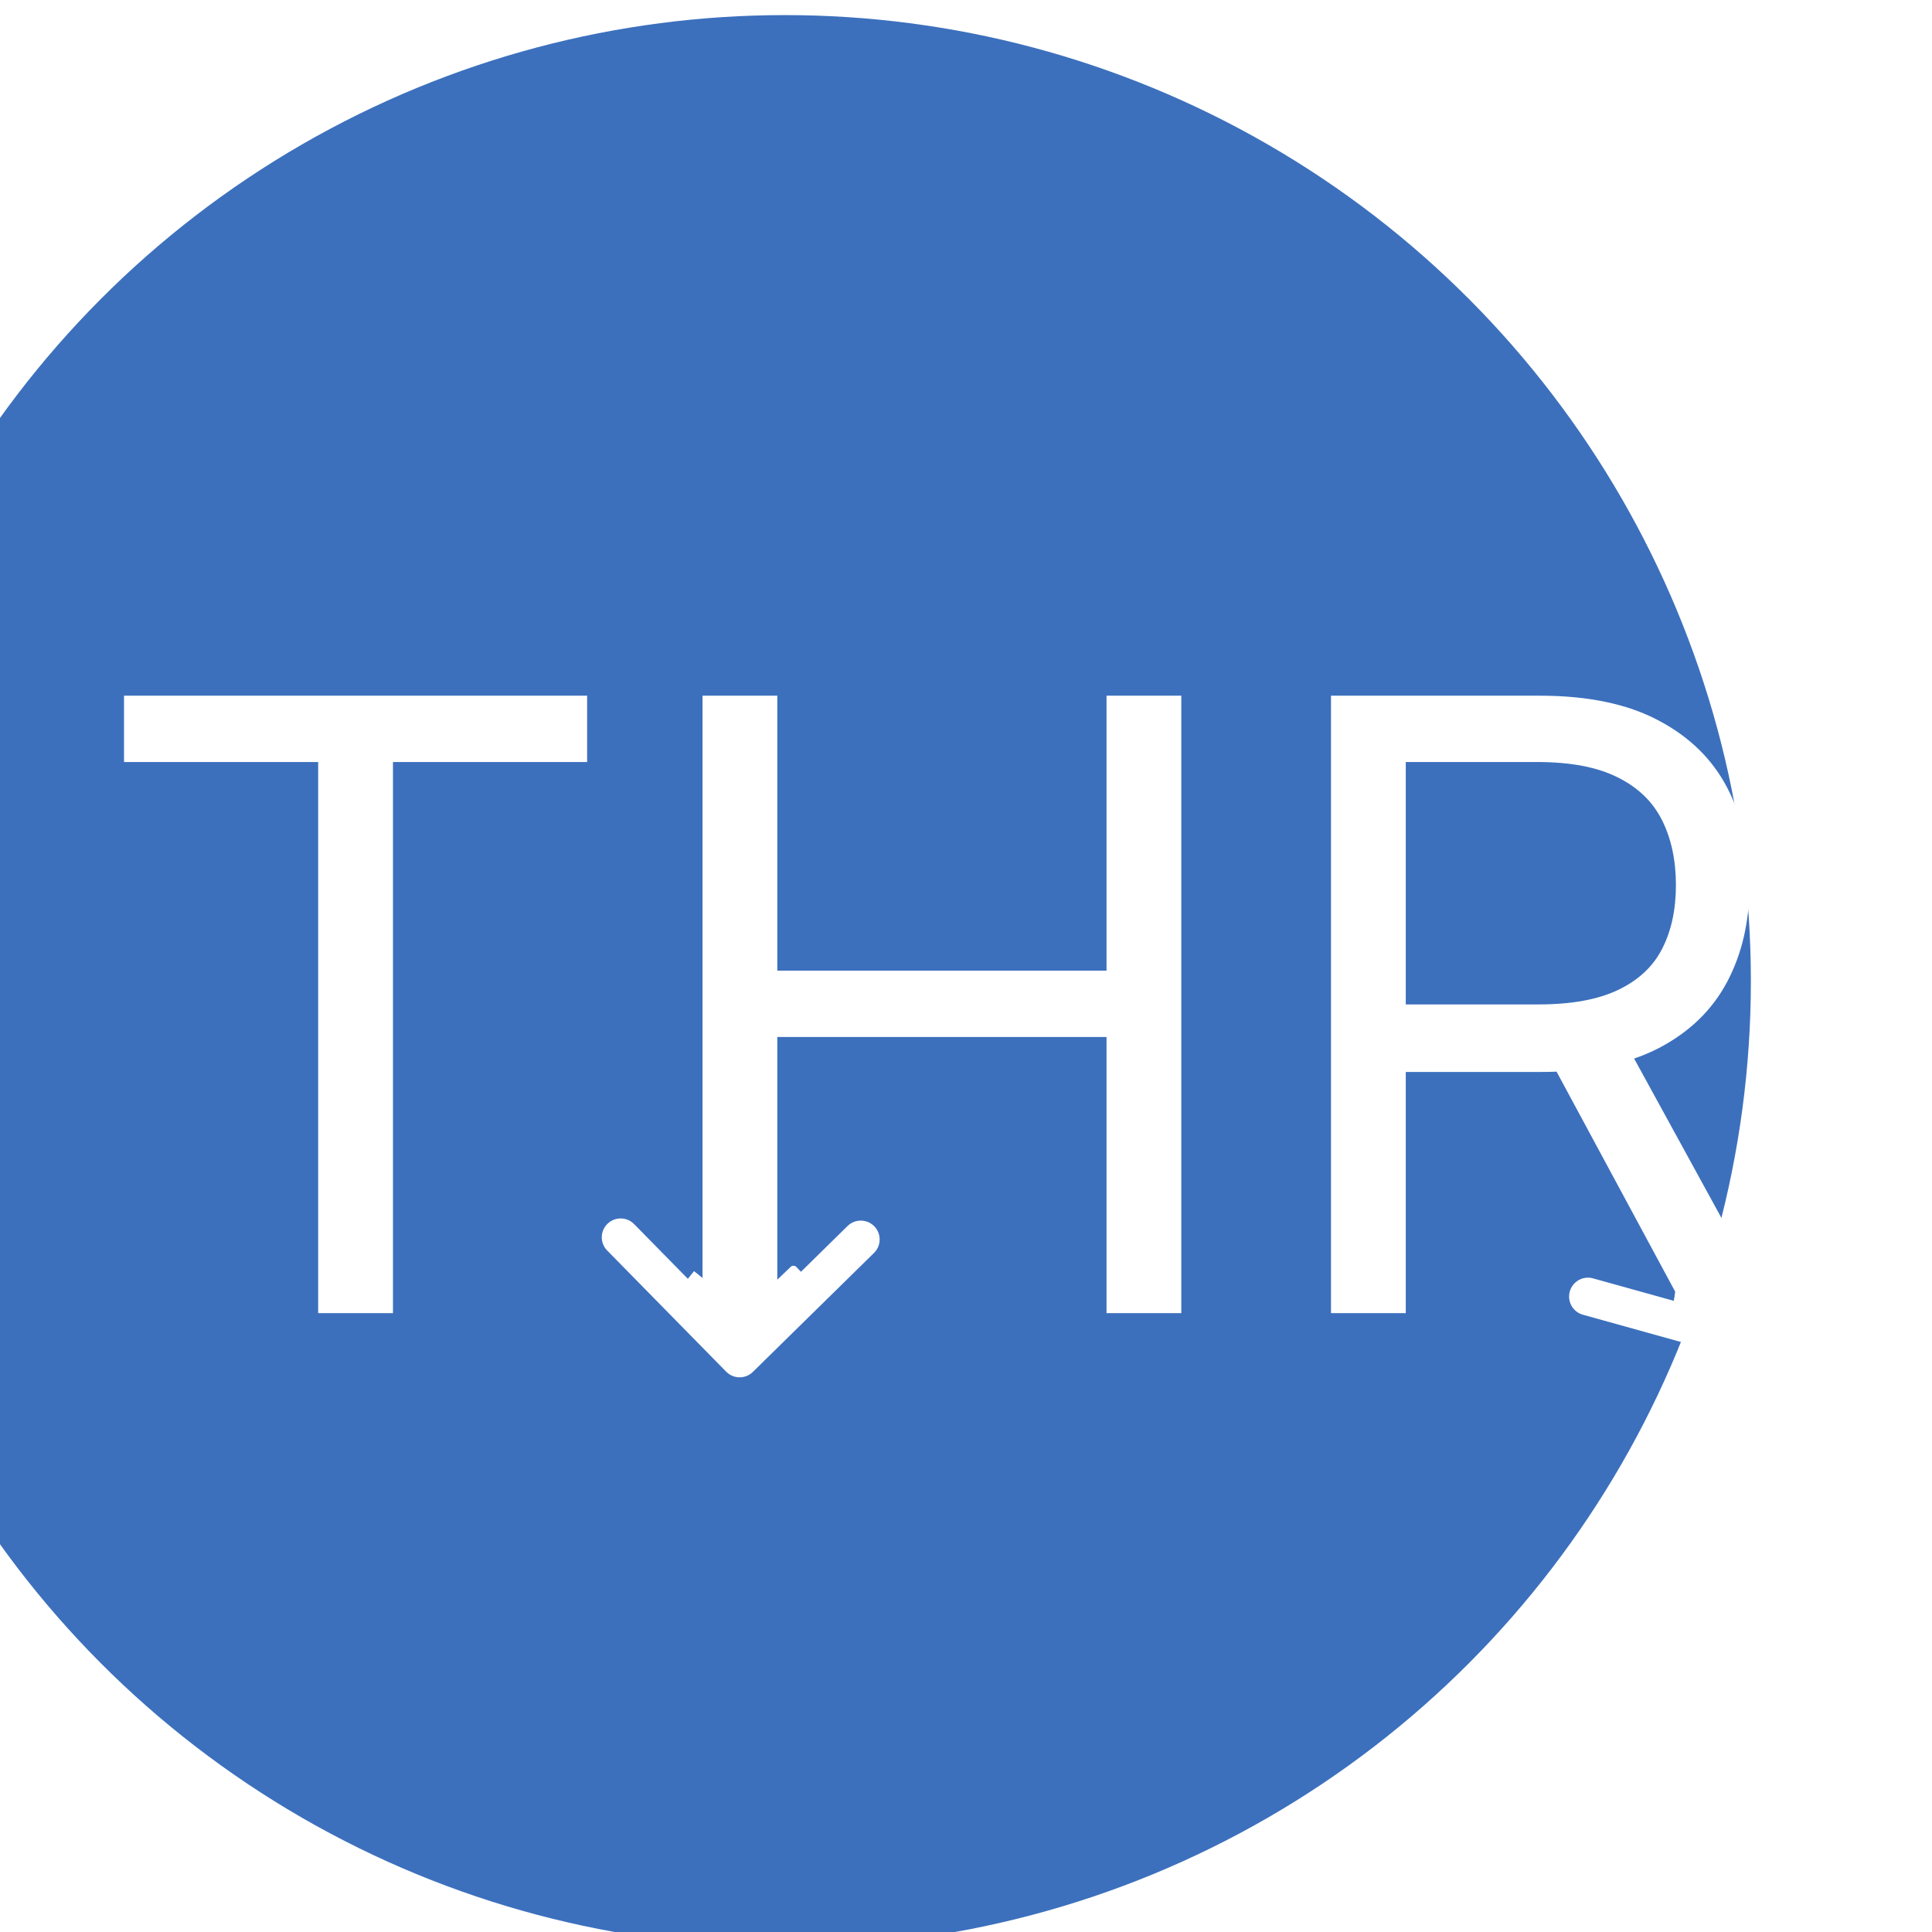 <svg width="512" height="512" viewBox="0 0 512 512" fill="none" xmlns="http://www.w3.org/2000/svg">
<g filter="url(#filter0_i_1_40)">
<circle cx="256" cy="256" r="256" fill="#3C70BD"/>
</g>
<g filter="url(#filter1_d_1_40)">
<path d="M192.445 359.508C194.38 361.478 197.546 361.507 199.516 359.572L231.62 328.039C233.59 326.104 233.619 322.938 231.684 320.968C229.749 318.998 226.583 318.97 224.613 320.905L196.076 348.934L168.047 320.397C166.112 318.427 162.946 318.399 160.976 320.334C159.006 322.269 158.977 325.434 160.913 327.404L192.445 359.508ZM191.614 288.955L191.013 355.96L201.012 356.05L201.614 289.045L191.614 288.955Z" fill="white"/>
</g>
<g filter="url(#filter2_d_1_40)">
<path d="M462.84 356.479C465.5 357.22 468.257 355.663 468.997 353.003L481.062 309.651C481.803 306.99 480.246 304.234 477.586 303.493C474.926 302.753 472.169 304.309 471.428 306.97L460.704 345.505L422.168 334.78C419.508 334.04 416.751 335.596 416.011 338.257C415.27 340.917 416.827 343.674 419.487 344.414L462.84 356.479ZM426.883 295.77L459.826 354.121L468.534 349.204L435.591 290.854L426.883 295.77Z" fill="white"/>
</g>
<g filter="url(#filter3_d_1_40)">
<path d="M32.867 197.942V180.364H155.594V197.942H104.138V344H84.322V197.942H32.867ZM186.176 344V180.364H205.991V253.233H293.242V180.364H313.058V344H293.242V270.811H205.991V344H186.176ZM352.728 344V180.364H408.02C420.804 180.364 431.297 182.548 439.5 186.915C447.704 191.23 453.776 197.169 457.718 204.733C461.66 212.297 463.63 220.9 463.63 230.541C463.63 240.183 461.66 248.732 457.718 256.189C453.776 263.647 447.73 269.506 439.58 273.767C431.43 277.975 421.017 280.08 408.339 280.08H363.595V262.182H407.7C416.436 262.182 423.467 260.903 428.794 258.347C434.174 255.79 438.062 252.168 440.459 247.48C442.91 242.739 444.135 237.093 444.135 230.541C444.135 223.989 442.91 218.263 440.459 213.363C438.009 208.462 434.094 204.68 428.714 202.017C423.334 199.3 416.223 197.942 407.38 197.942H372.544V344H352.728ZM429.753 270.491L470.022 344H447.011L407.38 270.491H429.753Z" fill="white"/>
</g>
<rect x="183.935" y="336.908" width="21.872" height="9.443" transform="rotate(38.94 183.935 336.908)" fill="white"/>
<rect x="183.935" y="336.908" width="21.872" height="9.443" transform="rotate(38.94 183.935 336.908)" fill="white"/>
<rect x="185.469" y="339" width="21.872" height="9.443" rx="1" transform="rotate(43.13 185.469 339)" fill="white"/>
<rect x="217.013" y="342" width="21.208" height="9.695" rx="1" transform="rotate(136.281 217.013 342)" fill="white"/>
<rect x="444.179" y="341.15" width="21.872" height="9.443" transform="rotate(8.977 444.179 341.15)" fill="white"/>
<rect x="444.179" y="341.15" width="21.872" height="9.443" transform="rotate(8.977 444.179 341.15)" fill="white"/>
<rect x="446.553" y="342.196" width="21.872" height="9.443" rx="1" transform="rotate(13.168 446.553 342.196)" fill="white"/>
<rect x="475.379" y="329.041" width="21.208" height="9.695" rx="1" transform="rotate(106.319 475.379 329.041)" fill="white"/>
<rect x="191" y="341" width="10" height="9" fill="white"/>
<defs>
<filter id="filter0_i_1_40" x="-48" y="0" width="560" height="516" filterUnits="userSpaceOnUse" color-interpolation-filters="sRGB">
<feFlood flood-opacity="0" result="BackgroundImageFix"/>
<feBlend mode="normal" in="SourceGraphic" in2="BackgroundImageFix" result="shape"/>
<feColorMatrix in="SourceAlpha" type="matrix" values="0 0 0 0 0 0 0 0 0 0 0 0 0 0 0 0 0 0 127 0" result="hardAlpha"/>
<feMorphology radius="10" operator="erode" in="SourceAlpha" result="effect1_innerShadow_1_40"/>
<feOffset dx="-48" dy="4"/>
<feGaussianBlur stdDeviation="25"/>
<feComposite in2="hardAlpha" operator="arithmetic" k2="-1" k3="1"/>
<feColorMatrix type="matrix" values="0 0 0 0 0.757 0 0 0 0 0.132 0 0 0 0 0.858 0 0 0 0.42 0"/>
<feBlend mode="normal" in2="shape" result="effect1_innerShadow_1_40"/>
</filter>
<filter id="filter1_d_1_40" x="155.48" y="288.955" width="81.637" height="80.05" filterUnits="userSpaceOnUse" color-interpolation-filters="sRGB">
<feFlood flood-opacity="0" result="BackgroundImageFix"/>
<feColorMatrix in="SourceAlpha" type="matrix" values="0 0 0 0 0 0 0 0 0 0 0 0 0 0 0 0 0 0 127 0" result="hardAlpha"/>
<feOffset dy="4"/>
<feGaussianBlur stdDeviation="2"/>
<feComposite in2="hardAlpha" operator="out"/>
<feColorMatrix type="matrix" values="0 0 0 0 0 0 0 0 0 0 0 0 0 0 0 0 0 0 0.25 0"/>
<feBlend mode="normal" in2="BackgroundImageFix" result="effect1_dropShadow_1_40"/>
<feBlend mode="normal" in="SourceGraphic" in2="effect1_dropShadow_1_40" result="shape"/>
</filter>
<filter id="filter2_d_1_40" x="411.826" y="290.854" width="73.42" height="73.81" filterUnits="userSpaceOnUse" color-interpolation-filters="sRGB">
<feFlood flood-opacity="0" result="BackgroundImageFix"/>
<feColorMatrix in="SourceAlpha" type="matrix" values="0 0 0 0 0 0 0 0 0 0 0 0 0 0 0 0 0 0 127 0" result="hardAlpha"/>
<feOffset dy="4"/>
<feGaussianBlur stdDeviation="2"/>
<feComposite in2="hardAlpha" operator="out"/>
<feColorMatrix type="matrix" values="0 0 0 0 0 0 0 0 0 0 0 0 0 0 0 0 0 0 0.25 0"/>
<feBlend mode="normal" in2="BackgroundImageFix" result="effect1_dropShadow_1_40"/>
<feBlend mode="normal" in="SourceGraphic" in2="effect1_dropShadow_1_40" result="shape"/>
</filter>
<filter id="filter3_d_1_40" x="28.866" y="180.364" width="445.156" height="171.636" filterUnits="userSpaceOnUse" color-interpolation-filters="sRGB">
<feFlood flood-opacity="0" result="BackgroundImageFix"/>
<feColorMatrix in="SourceAlpha" type="matrix" values="0 0 0 0 0 0 0 0 0 0 0 0 0 0 0 0 0 0 127 0" result="hardAlpha"/>
<feOffset dy="4"/>
<feGaussianBlur stdDeviation="2"/>
<feComposite in2="hardAlpha" operator="out"/>
<feColorMatrix type="matrix" values="0 0 0 0 0 0 0 0 0 0 0 0 0 0 0 0 0 0 0.25 0"/>
<feBlend mode="normal" in2="BackgroundImageFix" result="effect1_dropShadow_1_40"/>
<feBlend mode="normal" in="SourceGraphic" in2="effect1_dropShadow_1_40" result="shape"/>
</filter>
</defs>
</svg>
